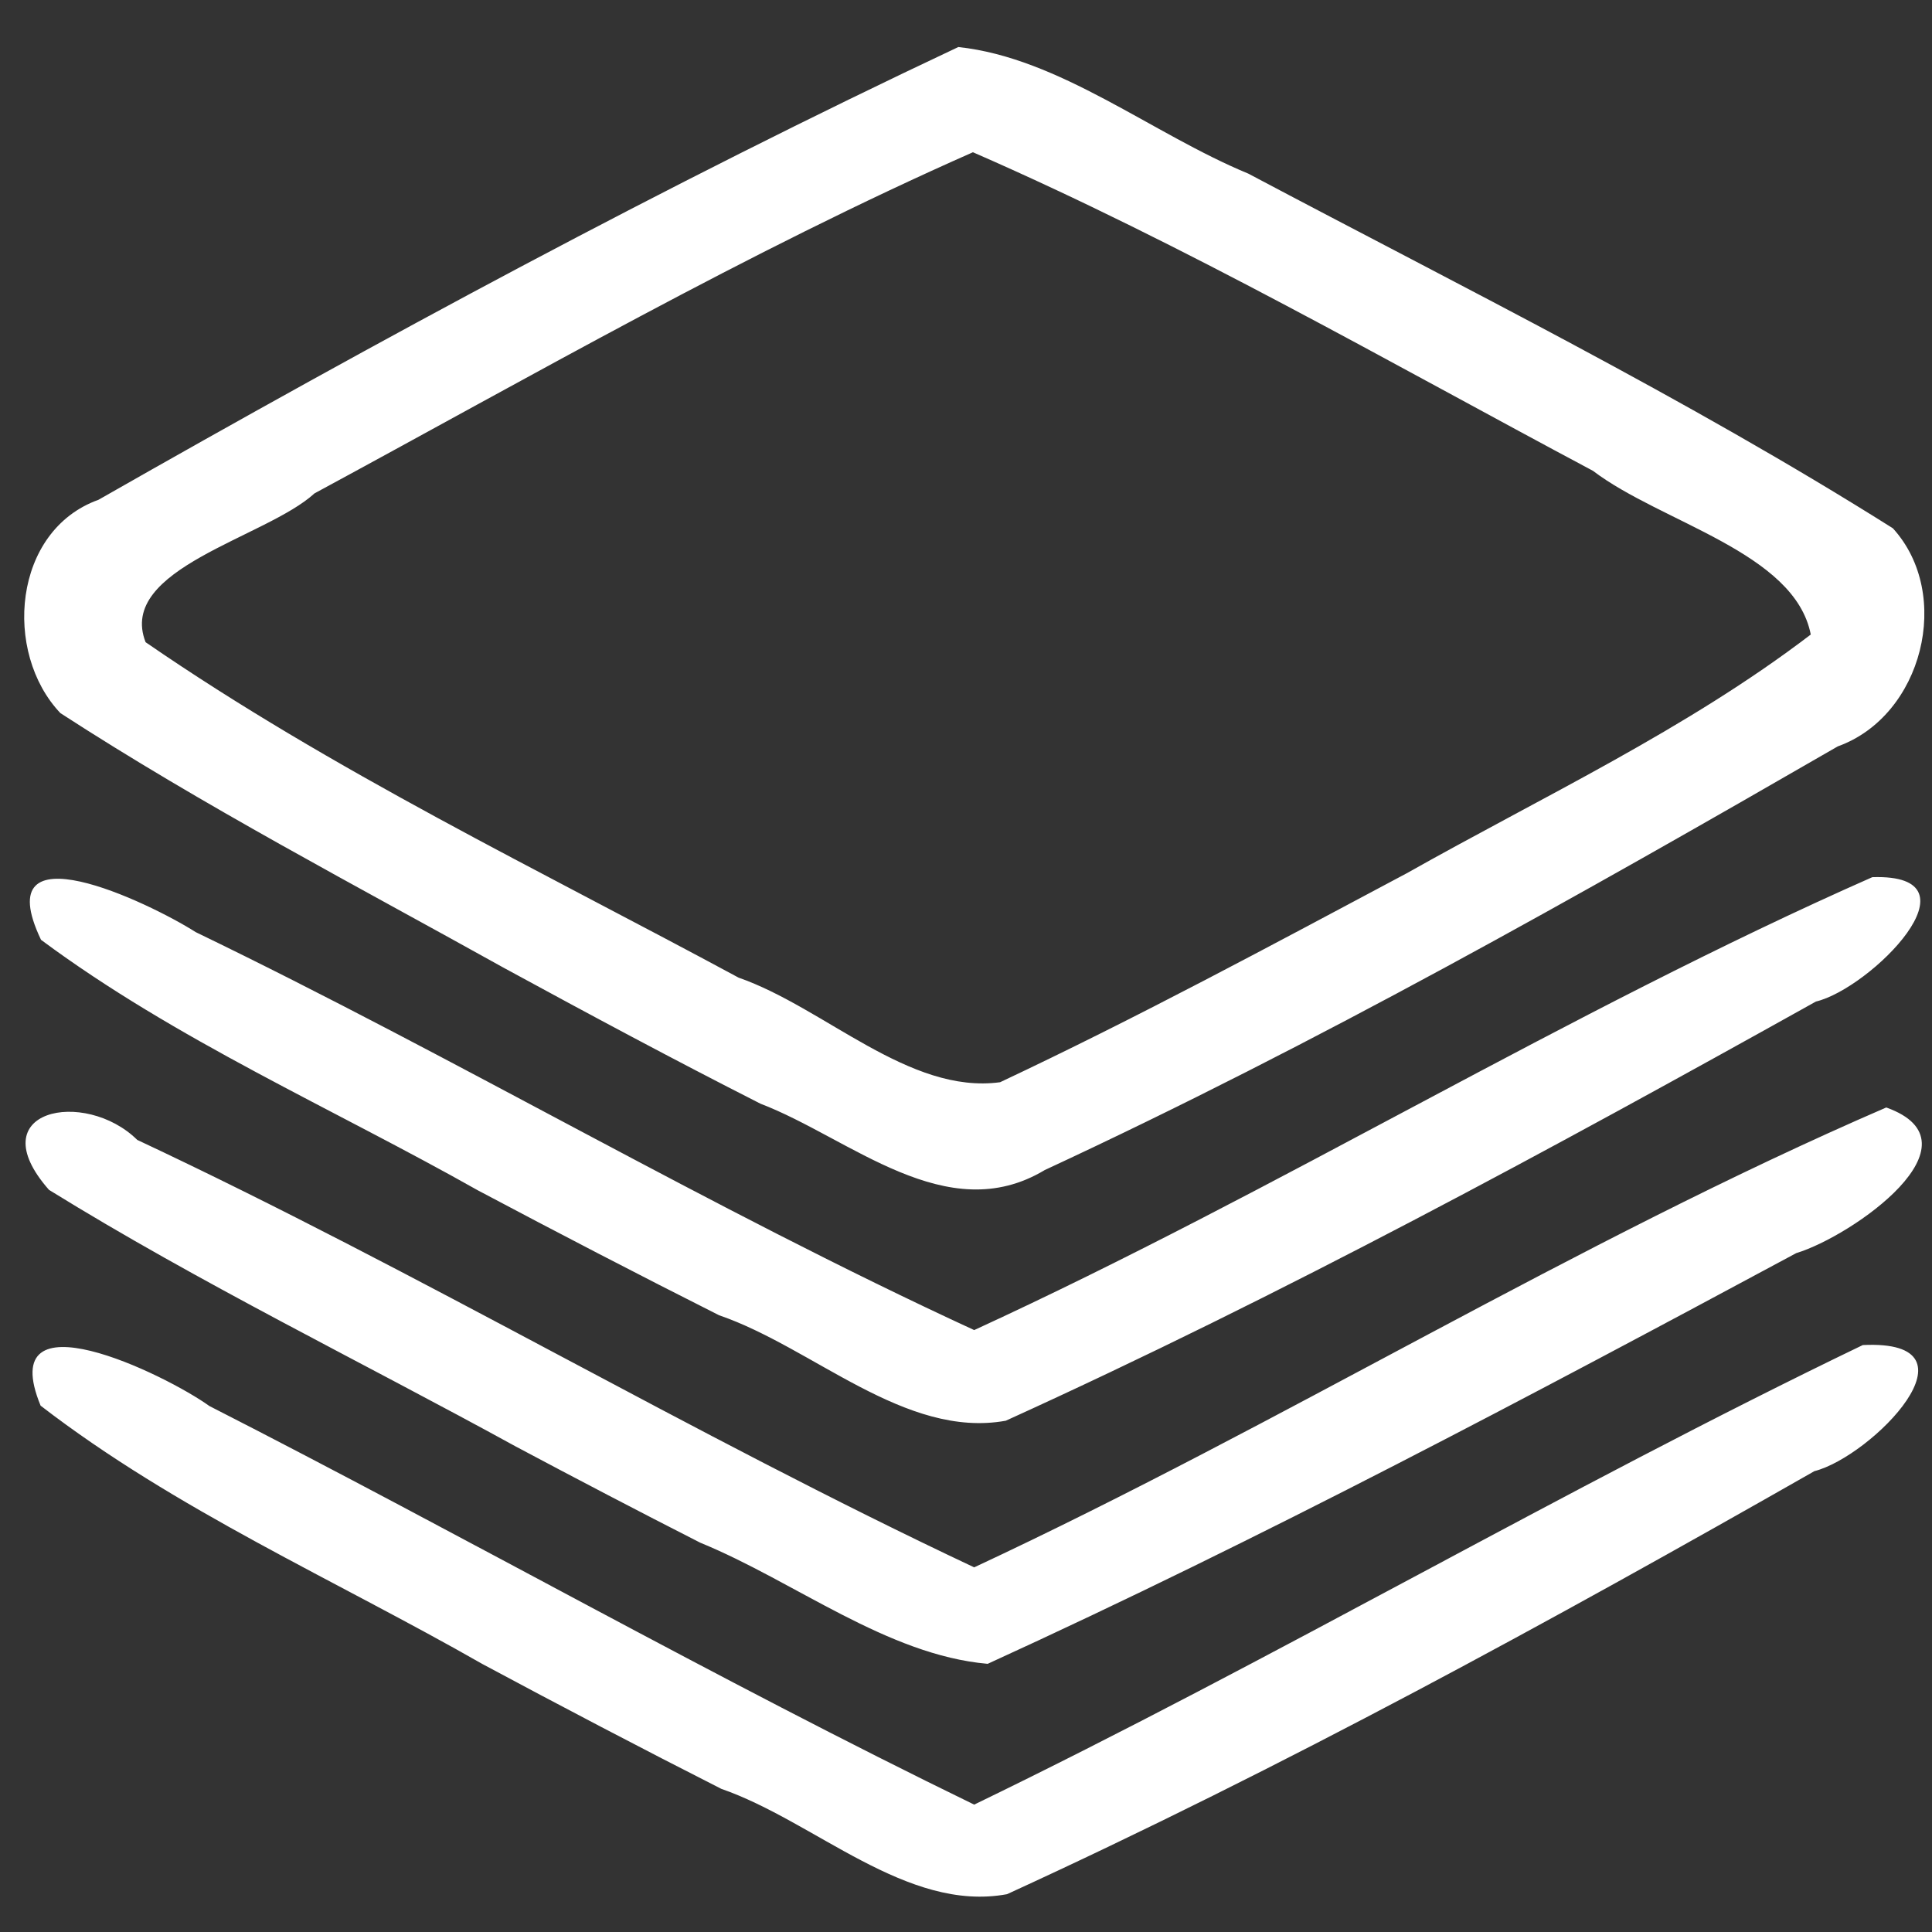 <svg xmlns="http://www.w3.org/2000/svg" width="152" height="152">
  <rect width="100%" height="100%" fill="#333333" stroke="none"/>
  <path fill="#fff" d="M37.977 130.929c-11.644-6.649-24.129-12.127-34.782-20.338-3.7-9.009 9.786-2.485 13.279.028 20.147 10.277 39.831 21.469 60.17 31.359 23.613-11.435 46.275-24.773 69.913-36.156 9.756-.468.707 8.769-3.81 9.921-20.765 11.832-41.784 23.322-63.519 33.282-7.903 1.463-15.105-5.733-22.48-8.288-6.295-3.195-12.548-6.472-18.77-9.808zm2.667-17.09c-12.262-6.732-24.908-12.878-36.79-20.227-5.548-6.305 2.809-8.01 6.945-3.93 22.319 10.475 43.546 23.132 65.845 33.629C100.918 111.982 123.794 97.773 148.401 87.131c7.775 2.783-2.656 10.118-7.08 11.458-20.949 11.255-41.982 22.428-63.616 32.313-7.938-.701-15.155-6.476-22.616-9.532-4.839-2.465-9.652-4.979-14.445-7.532zm-3-20.162C26.143 87.186 13.858 81.834 3.227 73.94c-4.322-9.067 8.499-2.944 12.169-.606 20.647 9.979 40.423 21.712 61.248 31.31 23.971-11.013 46.512-24.973 70.662-35.633 8.885-.288-.149 8.765-4.439 9.786-20.888 11.65-41.954 23.08-63.738 32.979-7.918 1.428-15.147-5.758-22.555-8.298-6.346-3.196-12.653-6.471-18.929-9.802zm2.107-17.47C28 69.663 16.04 63.426 4.751 56.104c-4.526-4.766-3.749-14.36 2.995-16.782C29.884 26.705 52.342 14.56 75.397 3.7c7.989.857 15.255 6.839 22.812 9.959 17.04 9.032 34.39 17.619 50.712 27.903 4.738 5.193 2.348 14.76-4.335 17.16-20.418 11.782-41 23.402-62.393 33.333-7.724 4.639-15.305-2.52-22.357-5.219-6.755-3.428-13.432-7.008-20.085-10.63zm70.893-7.486c10.718-6.043 22.013-11.313 31.818-18.799-1.258-6.477-11.781-8.803-17.133-12.878-16.126-8.591-32.033-17.755-48.784-25.066-17.784 7.856-34.705 17.597-51.804 26.84-3.797 3.486-15.561 5.908-13.286 11.707C26.181 60.665 42.395 68.433 58.107 76.915c6.795 2.371 13.41 9.195 20.575 8.229 10.839-5.102 21.39-10.796 31.962-16.424z"/>
</svg>
